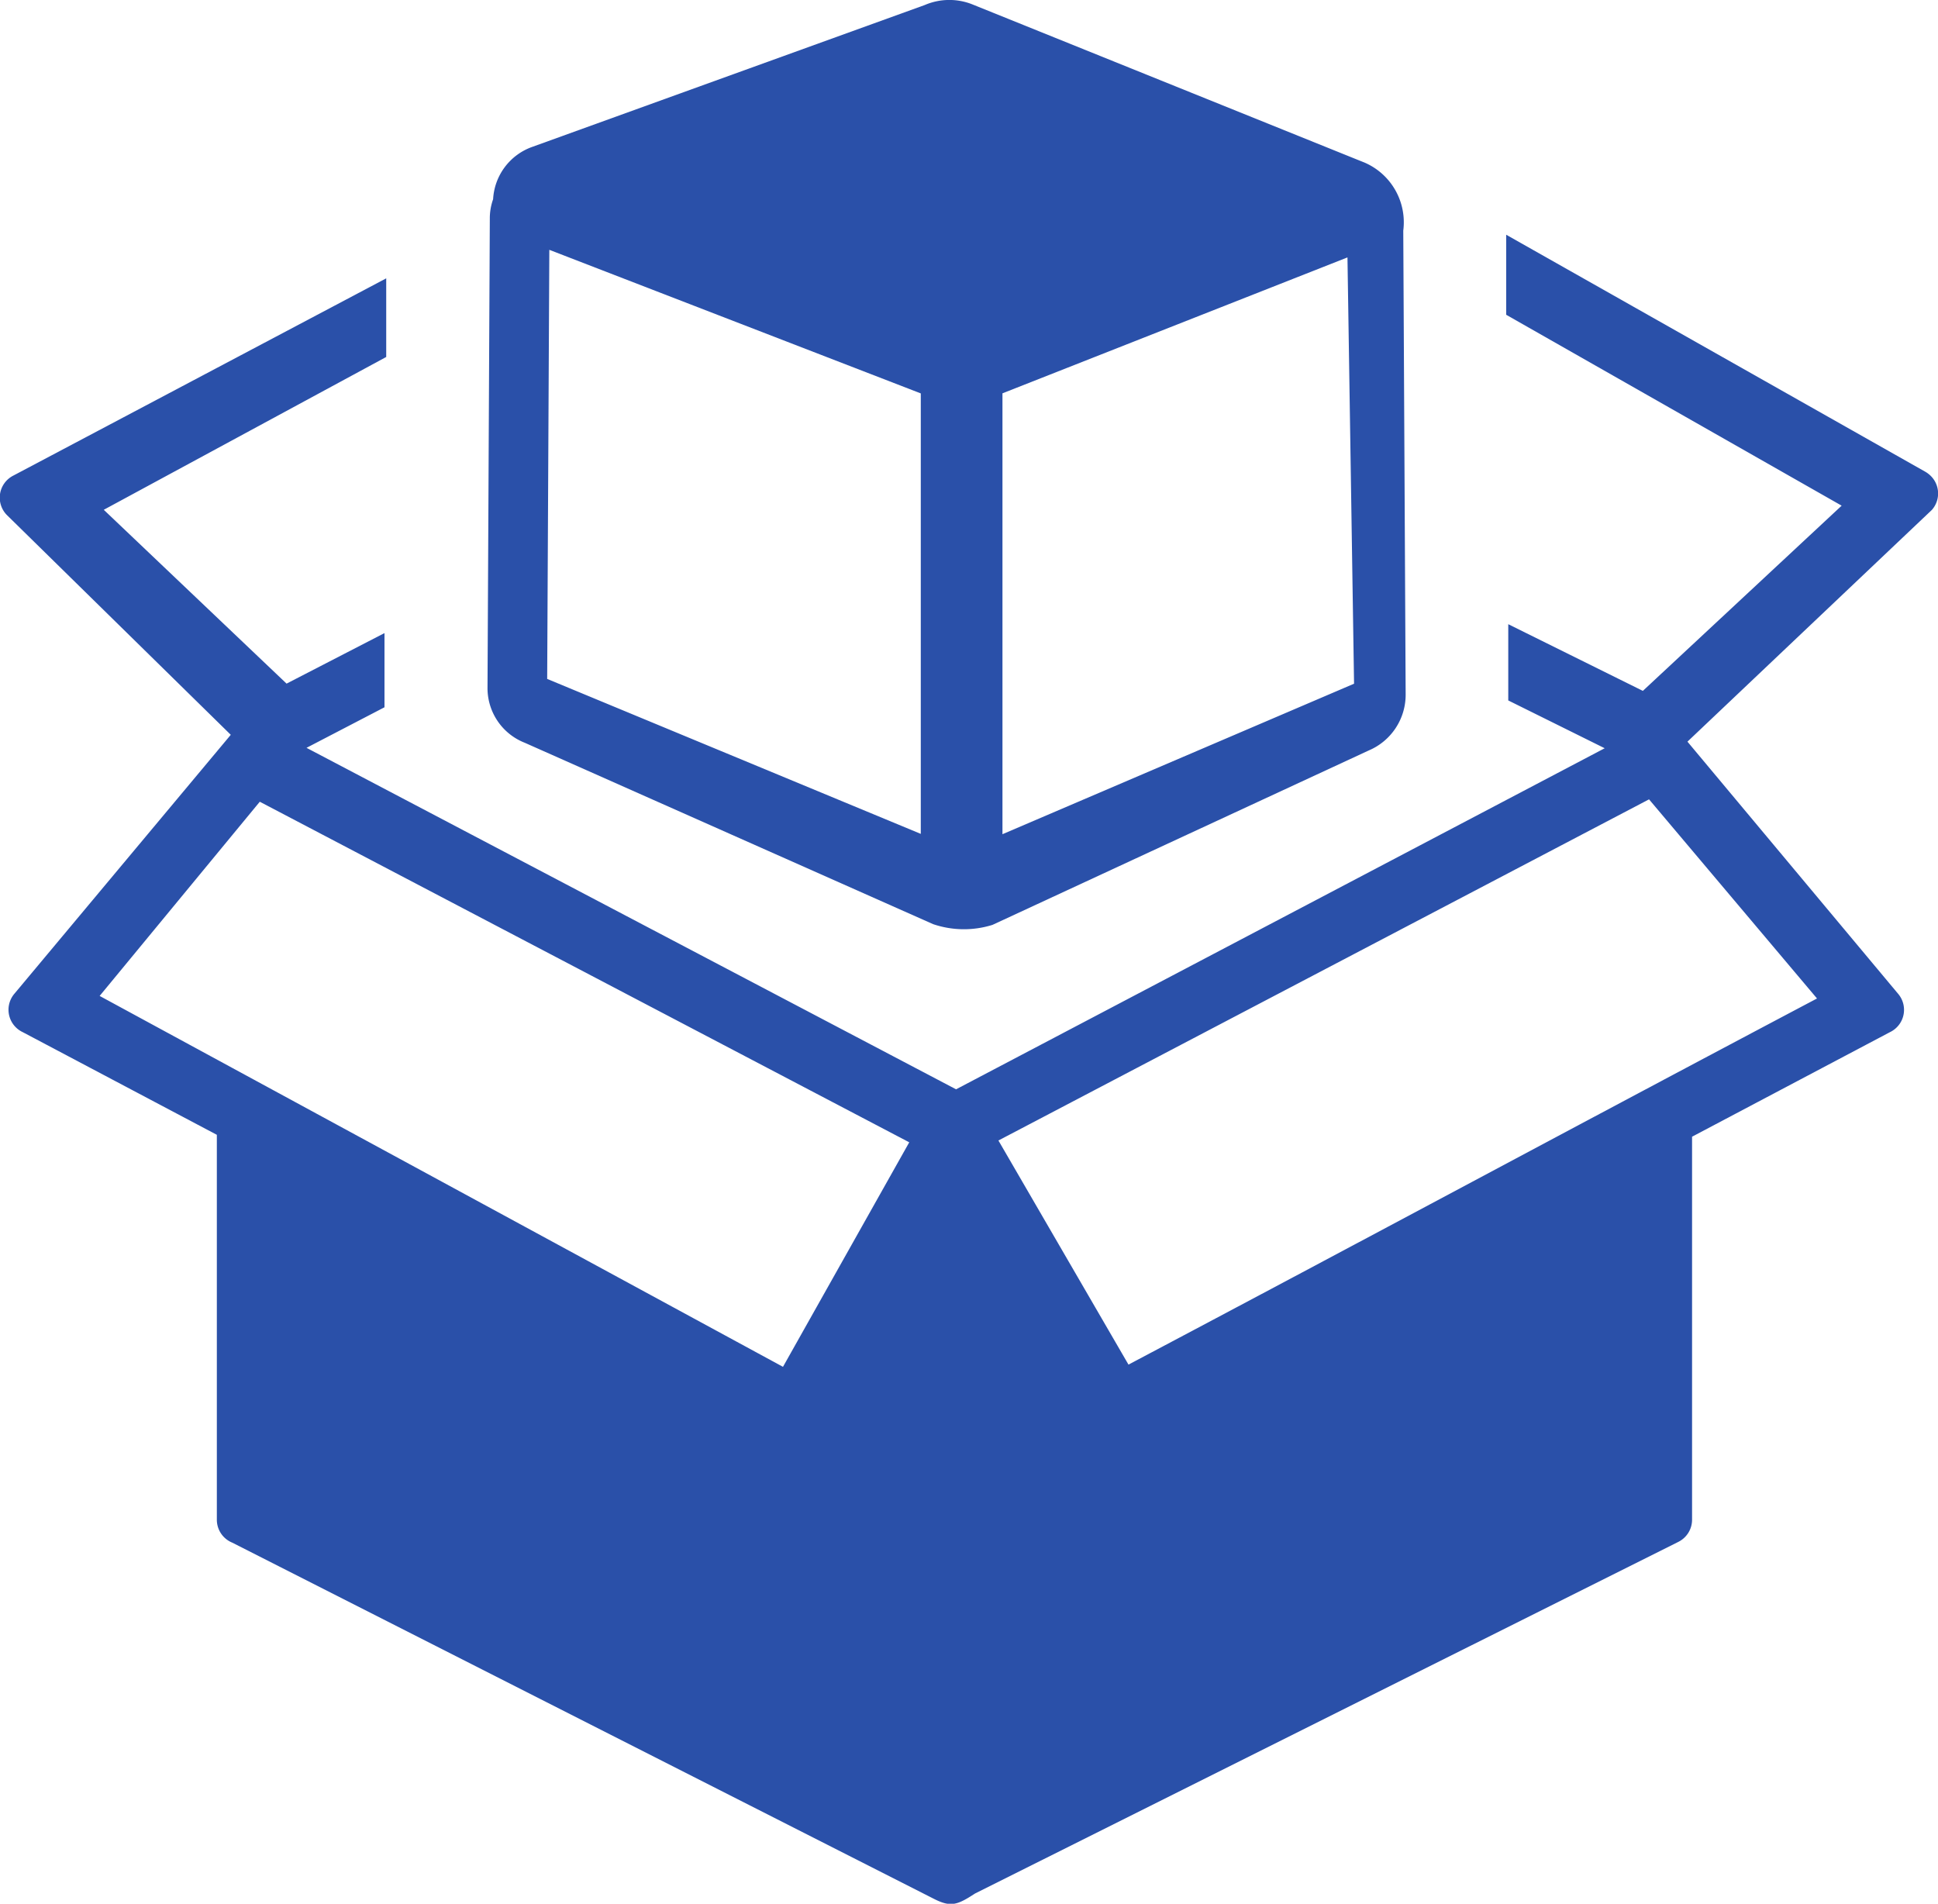 <svg xmlns="http://www.w3.org/2000/svg" width="23.514" height="23.097" viewBox="0 0 23.514 23.097">
  <path id="goods-contents" d="M12.114,13.839,20.008,9.7l2.038,2.416c-2.853,1.508-5.5,2.933-8.354,4.442ZM5.943,2.653l-.028,5.7a.712.712,0,0,0,.453.661h0l4.953,2.2a1.162,1.162,0,0,0,.721.009l4.565-2.116h0a.734.734,0,0,0,.448-.681L17.026,2.8a.789.789,0,0,0-.464-.823L11.8.056a.755.755,0,0,0-.58.007L6.461,1.783a.715.715,0,0,0-.478.636A.693.693,0,0,0,5.943,2.653Zm6.22,7.47V4.774l4.186-1.649.08,5.172Zm-.991-5.348v5.344L6.639,8.239l.026-5.206,4.507,1.742ZM18.3,8.5l1.17.58L11.6,13.218,3.719,9.075l.946-.492,0-.9-1.188.613L1.259,6.187,4.686,4.333l0-.954L.16,5.773a.3.3,0,0,0-.071.483L2.8,8.917.175,12.058a.3.3,0,0,0,.1.466l2.356,1.246v4.669a.3.3,0,0,0,.187.279l8.518,4.324c.2.1.278.074.494-.067l8.533-4.266a.3.3,0,0,0,.167-.27l0-4.646,2.4-1.268a.3.3,0,0,0,.1-.466L20.474,9,23.44,6.188a.3.3,0,0,0-.029-.426.331.331,0,0,0-.057-.04L18.275,2.85l0,.971,4.07,2.316L19.933,8.384,18.3,7.575ZM3.152,9.729l7.88,4.132L9.5,16.585l-8.291-4.5L3.152,9.729Z" transform="translate(0 -0.002)" fill="#2a50a9"/>
</svg>
